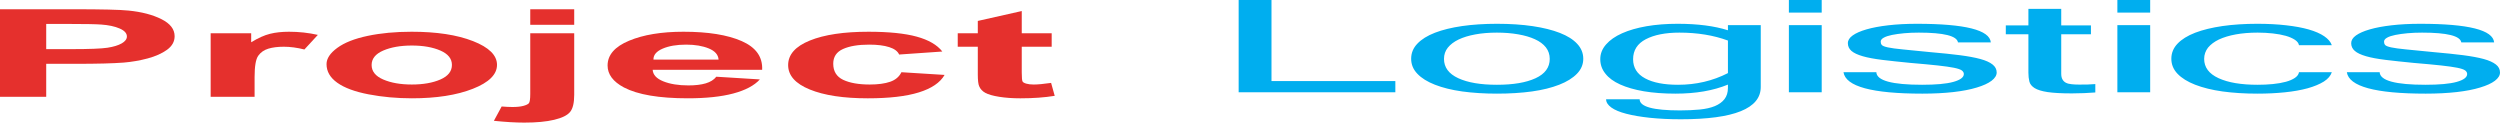 <?xml version="1.0" encoding="utf-8"?>
<!-- Generator: Adobe Illustrator 22.0.1, SVG Export Plug-In . SVG Version: 6.00 Build 0)  -->
<svg version="1.1" id="Layer_1" xmlns="http://www.w3.org/2000/svg" xmlns:xlink="http://www.w3.org/1999/xlink" x="0px" y="0px"
	 viewBox="0 0 264.176 12.955" enable-background="new 0 0 264.176 12.955" xml:space="preserve">
<path fill="#00AEEF" d="M147.447,9.747h-16.558V0h3.47v8.566h13.088V9.747z M158.176,8.958c1.714,0,3.075-0.227,4.08-0.688
	c1.003-0.46,1.505-1.144,1.505-2.048c0-0.466-0.139-0.87-0.407-1.217c-0.276-0.348-0.661-0.634-1.16-0.859
	c-0.496-0.228-1.082-0.399-1.769-0.518c-0.68-0.12-1.432-0.181-2.249-0.181c-0.84,0-1.606,0.063-2.282,0.19
	c-0.684,0.124-1.272,0.305-1.76,0.536c-0.488,0.235-0.865,0.52-1.14,0.86c-0.272,0.34-0.407,0.738-0.407,1.189
	c0,0.893,0.5,1.573,1.503,2.039C155.098,8.729,156.454,8.958,158.176,8.958z M158.183,2.514c1.395,0,2.654,0.083,3.776,0.249
	c1.121,0.168,2.081,0.404,2.877,0.717c0.795,0.309,1.405,0.693,1.83,1.154c0.428,0.458,0.639,0.985,0.639,1.577
	c0,0.597-0.222,1.125-0.668,1.583c-0.444,0.457-1.069,0.846-1.874,1.16c-0.806,0.315-1.759,0.553-2.877,0.71
	c-1.113,0.153-2.346,0.231-3.703,0.231c-1.337,0-2.563-0.078-3.675-0.231c-1.115-0.157-2.071-0.395-2.874-0.71
	c-0.807-0.314-1.428-0.703-1.861-1.16c-0.439-0.458-0.655-0.986-0.655-1.583c0-0.605,0.216-1.138,0.655-1.594
	c0.433-0.46,1.054-0.845,1.861-1.159c0.803-0.308,1.759-0.543,2.874-0.705C155.62,2.595,156.846,2.514,158.183,2.514z
	 M182.591,7.725v-3.44c-1.516-0.559-3.222-0.838-5.129-0.838c-1.473,0-2.659,0.234-3.555,0.701c-0.888,0.464-1.337,1.17-1.337,2.112
	c0,0.892,0.421,1.566,1.271,2.021c0.84,0.454,2.002,0.677,3.479,0.677C179.221,8.958,180.978,8.55,182.591,7.725z M186.059,9.194
	c0,2.272-2.819,3.409-8.444,3.409c-1.217,0-2.311-0.054-3.281-0.157c-0.971-0.105-1.793-0.245-2.481-0.424
	c-0.689-0.178-1.217-0.398-1.582-0.661c-0.368-0.267-0.553-0.557-0.553-0.875h3.544c0,0.788,1.421,1.181,4.272,1.181
	c0.754,0,1.448-0.033,2.077-0.093c0.631-0.063,1.164-0.183,1.601-0.364c0.435-0.183,0.777-0.426,1.015-0.736
	c0.243-0.314,0.364-0.706,0.364-1.179V8.94c-1.548,0.637-3.392,0.955-5.536,0.955c-1.259,0-2.378-0.085-3.354-0.25
	c-0.979-0.168-1.808-0.408-2.497-0.718c-0.685-0.308-1.21-0.691-1.56-1.144c-0.365-0.45-0.543-0.962-0.543-1.535
	c0-0.569,0.203-1.087,0.611-1.55c0.404-0.465,0.97-0.859,1.696-1.182c0.725-0.324,1.583-0.57,2.581-0.745
	c0.998-0.172,2.096-0.257,3.292-0.257c2.112,0,3.878,0.23,5.31,0.685v-0.54h3.468V9.194z M192.5,2.659h-3.468v7.088h3.468V2.659z
	 M192.5,0h-3.468v1.33h3.468V0z M206.411,9.729c0.973-0.111,1.795-0.271,2.478-0.48c0.677-0.204,1.198-0.441,1.56-0.714
	c0.36-0.276,0.542-0.569,0.542-0.878c0-0.334-0.151-0.617-0.44-0.845c-0.29-0.231-0.724-0.424-1.293-0.579
	c-0.576-0.156-1.295-0.289-2.171-0.402c-0.874-0.113-1.892-0.215-3.058-0.317c-1.263-0.125-2.242-0.22-2.952-0.291
	c-0.71-0.067-1.235-0.141-1.587-0.215c-0.349-0.077-0.562-0.161-0.638-0.257c-0.08-0.091-0.117-0.208-0.117-0.345
	c0-0.165,0.105-0.306,0.319-0.422c0.217-0.121,0.506-0.217,0.873-0.292c0.372-0.075,0.798-0.133,1.284-0.18
	c0.488-0.044,1.003-0.065,1.55-0.065c2.644,0,4.026,0.344,4.141,1.036h3.469c-0.115-1.316-2.721-1.969-7.812-1.969
	c-1.109,0-2.116,0.053-3.021,0.158c-0.906,0.105-1.669,0.248-2.302,0.431c-0.635,0.184-1.118,0.395-1.46,0.641
	c-0.341,0.244-0.511,0.514-0.511,0.818c0,0.324,0.127,0.596,0.376,0.815c0.253,0.221,0.653,0.408,1.198,0.566
	c0.543,0.156,1.224,0.282,2.049,0.384c0.827,0.1,1.82,0.208,2.984,0.32c1.18,0.101,2.145,0.188,2.882,0.269
	c0.733,0.082,1.309,0.161,1.714,0.243c0.407,0.083,0.687,0.175,0.835,0.281c0.139,0.106,0.217,0.233,0.217,0.381
	c0,0.349-0.371,0.627-1.109,0.833c-0.737,0.204-1.837,0.304-3.296,0.304c-3.191,0-4.803-0.441-4.841-1.328h-3.471
	c0.233,1.51,3.013,2.265,8.337,2.265C204.348,9.895,205.439,9.838,206.411,9.729z M221.413,8.884
	c-0.269,0.024-0.548,0.04-0.829,0.047c-0.283,0.006-0.571,0.007-0.885,0.007c-0.293,0-0.56-0.012-0.8-0.04
	c-0.243-0.023-0.44-0.074-0.598-0.157c-0.156-0.082-0.277-0.201-0.36-0.353c-0.089-0.152-0.13-0.356-0.13-0.61V3.619h3.139V2.683
	h-3.139V0.937h-3.469v1.746h-2.388v0.936h2.388v4.066c0,0.339,0.033,0.649,0.101,0.923c0.065,0.276,0.252,0.507,0.549,0.697
	c0.302,0.189,0.768,0.332,1.385,0.426c0.625,0.093,1.479,0.138,2.567,0.138c0.443,0,0.869-0.009,1.28-0.028
	c0.411-0.021,0.808-0.041,1.189-0.07L221.413,8.884L221.413,8.884z M227.21,2.659h-3.466v7.088h3.466V2.659z M227.21,0h-3.466v1.33
	h3.466V0z M241.433,9.755c0.904-0.091,1.707-0.234,2.411-0.425c0.69-0.193,1.269-0.432,1.723-0.716
	c0.436-0.28,0.718-0.613,0.837-0.984h-3.469c-0.036,0.236-0.187,0.431-0.43,0.6c-0.253,0.167-0.563,0.305-0.957,0.412
	c-0.399,0.108-0.856,0.19-1.378,0.241c-0.517,0.051-1.056,0.075-1.607,0.075c-1.736,0-3.112-0.229-4.128-0.697
	c-1.015-0.466-1.521-1.146-1.521-2.039c0-0.451,0.149-0.849,0.41-1.189c0.284-0.34,0.662-0.625,1.151-0.86
	c0.502-0.231,1.09-0.412,1.777-0.536c0.695-0.127,1.465-0.19,2.311-0.19c0.551,0,1.09,0.031,1.607,0.086
	c0.522,0.057,0.979,0.145,1.378,0.256c0.394,0.114,0.704,0.253,0.957,0.418c0.243,0.164,0.394,0.355,0.43,0.569h3.469
	c-0.119-0.346-0.388-0.664-0.802-0.946c-0.418-0.285-0.965-0.522-1.643-0.717c-0.683-0.193-1.479-0.34-2.391-0.441
	c-0.914-0.105-1.92-0.158-3.034-0.158c-1.338,0-2.569,0.081-3.682,0.239c-1.112,0.162-2.076,0.397-2.886,0.705
	c-0.807,0.314-1.431,0.699-1.867,1.159c-0.436,0.456-0.652,0.989-0.652,1.594c0,0.597,0.216,1.125,0.652,1.583
	c0.436,0.457,1.06,0.846,1.867,1.16c0.81,0.315,1.774,0.553,2.886,0.71c1.113,0.153,2.344,0.231,3.682,0.231
	C239.566,9.895,240.532,9.848,241.433,9.755z M259.599,9.729c0.97-0.111,1.799-0.271,2.475-0.48
	c0.683-0.204,1.203-0.441,1.563-0.714c0.361-0.276,0.539-0.569,0.539-0.878c0-0.334-0.143-0.617-0.437-0.845
	c-0.299-0.231-0.72-0.424-1.293-0.579c-0.58-0.156-1.299-0.289-2.172-0.402c-0.88-0.113-1.893-0.215-3.048-0.317
	c-1.261-0.125-2.255-0.22-2.959-0.291c-0.709-0.067-1.24-0.141-1.589-0.215c-0.353-0.077-0.566-0.161-0.641-0.257
	c-0.077-0.091-0.116-0.208-0.116-0.345c0-0.165,0.11-0.306,0.32-0.422c0.209-0.121,0.504-0.217,0.877-0.292
	c0.369-0.075,0.795-0.133,1.283-0.18c0.484-0.044,1.006-0.065,1.547-0.065c2.642,0,4.029,0.344,4.139,1.036h3.47
	c-0.12-1.316-2.721-1.969-7.809-1.969c-1.112,0-2.121,0.053-3.025,0.158c-0.902,0.105-1.669,0.248-2.301,0.431
	c-0.638,0.184-1.119,0.395-1.465,0.641c-0.341,0.244-0.507,0.514-0.507,0.818c0,0.324,0.125,0.596,0.38,0.815
	c0.249,0.221,0.649,0.408,1.196,0.566c0.533,0.156,1.223,0.282,2.052,0.384c0.823,0.1,1.812,0.208,2.975,0.32
	c1.196,0.101,2.149,0.188,2.89,0.269c0.735,0.082,1.308,0.161,1.715,0.243c0.409,0.083,0.688,0.175,0.834,0.281
	c0.141,0.106,0.213,0.233,0.213,0.381c0,0.349-0.367,0.627-1.106,0.833c-0.738,0.204-1.834,0.304-3.3,0.304
	c-3.183,0-4.8-0.441-4.84-1.328h-3.469c0.231,1.51,3.012,2.265,8.335,2.265C257.535,9.895,258.623,9.838,259.599,9.729z"/>
<path fill="#E5302D" d="M0,10.23V0.977h7.804c2.958,0,4.888,0.048,5.786,0.14c1.38,0.139,2.535,0.44,3.467,0.906
	c0.932,0.465,1.396,1.067,1.396,1.804c0,0.568-0.268,1.045-0.803,1.434c-0.536,0.387-1.219,0.691-2.044,0.913
	c-0.826,0.22-1.665,0.366-2.518,0.438C11.929,6.701,10.25,6.744,8.05,6.744H4.883v3.486C4.883,10.23,0,10.23,0,10.23z M4.883,2.53
	v2.662H7.53c1.905,0,3.179-0.049,3.821-0.147s1.146-0.252,1.512-0.461c0.364-0.209,0.546-0.452,0.546-0.729
	c0-0.341-0.255-0.623-0.768-0.845c-0.51-0.222-1.158-0.36-1.942-0.416C10.121,2.551,8.961,2.53,7.219,2.53H4.883z"/>
<path fill="#E5302D" d="M26.903,10.23H22.26V3.512h4.283v0.954c0.737-0.451,1.4-0.748,1.987-0.893
	c0.588-0.146,1.257-0.219,2.005-0.219c1.057,0,2.074,0.111,3.052,0.333l-1.421,1.542c-0.779-0.194-1.502-0.291-2.171-0.291
	c-0.647,0-1.195,0.069-1.644,0.207c-0.452,0.138-0.804,0.386-1.062,0.746c-0.257,0.359-0.386,1.112-0.386,2.259
	C26.903,8.15,26.903,10.23,26.903,10.23z"/>
<path fill="#E5302D" d="M34.505,6.776c0-0.59,0.378-1.163,1.136-1.717c0.756-0.554,1.825-0.977,3.212-1.268
	c1.386-0.291,2.932-0.437,4.642-0.437c2.642,0,4.805,0.33,6.494,0.992c1.686,0.661,2.53,1.497,2.53,2.507
	c0,1.018-0.852,1.862-2.556,2.531c-1.704,0.67-3.849,1.004-6.435,1.004c-1.599,0-3.124-0.139-4.577-0.418
	c-1.452-0.279-2.554-0.686-3.31-1.226C34.883,8.205,34.505,7.55,34.505,6.776z M39.269,6.87c0,0.666,0.409,1.177,1.226,1.53
	c0.817,0.354,1.826,0.531,3.026,0.531c1.199,0,2.205-0.177,3.017-0.531c0.811-0.353,1.217-0.867,1.217-1.541
	c0-0.657-0.406-1.162-1.217-1.517c-0.812-0.352-1.818-0.531-3.017-0.531c-1.2,0-2.209,0.179-3.026,0.531
	C39.678,5.697,39.269,6.205,39.269,6.87z"/>
<path fill="#E5302D" d="M60.677,3.512v6.509c0,0.855-0.146,1.46-0.437,1.812s-0.849,0.627-1.677,0.825
	c-0.828,0.198-1.884,0.297-3.166,0.297c-0.461,0-0.957-0.016-1.49-0.047c-0.531-0.032-1.103-0.08-1.717-0.142l0.821-1.514
	c0.216,0.016,0.42,0.03,0.607,0.04c0.19,0.01,0.366,0.015,0.529,0.015c0.467,0,0.848-0.038,1.145-0.116
	c0.299-0.078,0.495-0.173,0.593-0.281c0.098-0.111,0.147-0.44,0.147-0.988v-6.41C56.032,3.512,60.677,3.512,60.677,3.512z
	 M56.032,2.624V0.977h4.645v1.647H56.032z"/>
<path fill="#E5302D" d="M75.693,8.107l4.602,0.285c-0.593,0.651-1.529,1.146-2.808,1.487c-1.279,0.34-2.88,0.509-4.801,0.509
	c-3.043,0-5.293-0.382-6.753-1.146c-1.153-0.613-1.729-1.387-1.729-2.32c0-1.115,0.756-1.988,2.272-2.62
	c1.513-0.632,3.43-0.948,5.745-0.948c2.6,0,4.655,0.33,6.159,0.99c1.503,0.661,2.221,1.671,2.157,3.034H68.968
	C69,7.899,69.372,8.303,70.084,8.592c0.713,0.289,1.601,0.434,2.664,0.434c0.723,0,1.332-0.072,1.826-0.217
	C75.067,8.663,75.441,8.43,75.693,8.107z M75.932,6.3c-0.033-0.516-0.377-0.911-1.032-1.18c-0.656-0.269-1.453-0.404-2.392-0.404
	c-1.006,0-1.836,0.143-2.493,0.427c-0.654,0.284-0.978,0.67-0.965,1.157H75.932z"/>
<path fill="#E5302D" d="M99.576,5.445l-4.563,0.317c-0.154-0.347-0.504-0.607-1.048-0.782c-0.544-0.176-1.252-0.264-2.121-0.264
	c-1.155,0-2.076,0.154-2.764,0.463c-0.688,0.31-1.032,0.825-1.032,1.549c0,0.805,0.349,1.373,1.047,1.706
	c0.698,0.331,1.635,0.497,2.812,0.497c0.878,0,1.598-0.098,2.159-0.292c0.56-0.195,0.956-0.53,1.188-1.008l4.562,0.285
	c-0.472,0.817-1.379,1.433-2.723,1.848c-1.341,0.416-3.141,0.624-5.394,0.624c-2.565,0-4.606-0.31-6.128-0.931
	c-1.524-0.621-2.287-1.481-2.287-2.579c0-1.111,0.765-1.976,2.292-2.595c1.528-0.62,3.594-0.929,6.201-0.929
	c2.131,0,3.828,0.172,5.087,0.516C98.121,4.215,99.028,4.74,99.576,5.445z"/>
<path fill="#E5302D" d="M111.132,3.512v1.426h-3.163v2.718c0,0.549,0.03,0.871,0.09,0.962c0.058,0.091,0.193,0.166,0.405,0.224
	c0.21,0.06,0.468,0.089,0.772,0.089c0.421,0,1.034-0.056,1.835-0.171l0.381,1.366c-1.068,0.175-2.28,0.262-3.63,0.262
	c-0.83,0-1.576-0.053-2.239-0.16c-0.667-0.107-1.155-0.246-1.465-0.418c-0.309-0.17-0.524-0.401-0.645-0.692
	c-0.098-0.208-0.148-0.624-0.148-1.251V4.938h-2.121V3.512h2.121v-1.3l4.644-1.045v2.345C107.969,3.512,111.132,3.512,111.132,3.512
	z"/>
</svg>
